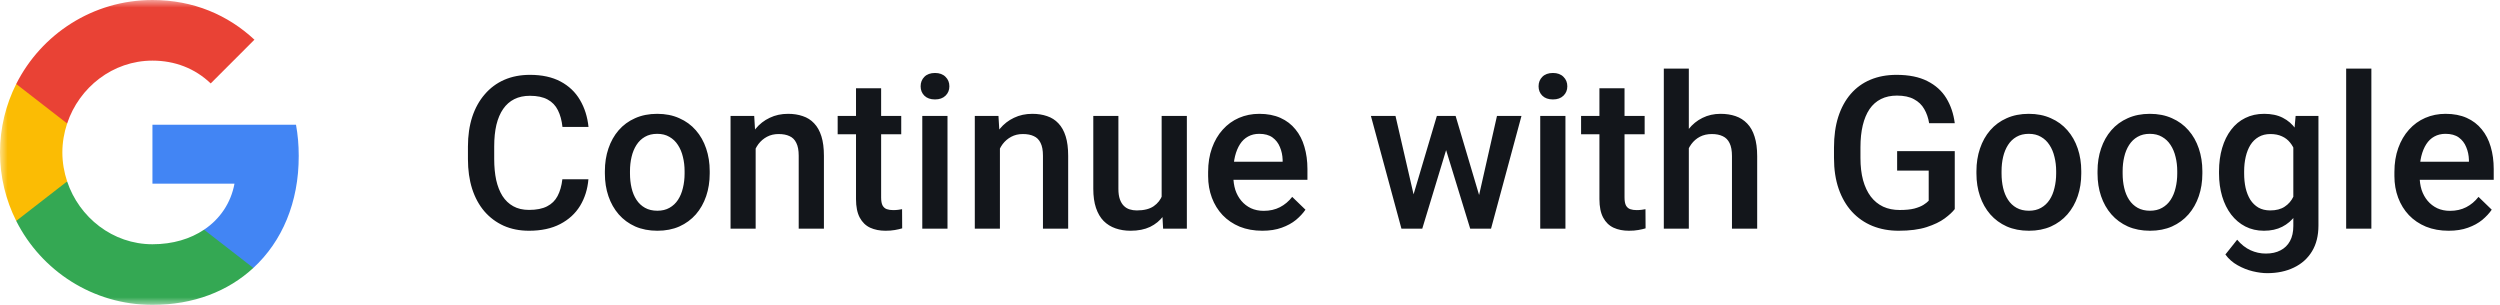 <svg width="164" height="20" viewBox="0 0 164 20" fill="none" xmlns="http://www.w3.org/2000/svg">
<mask id="mask0_38_12" style="mask-type:luminance" maskUnits="userSpaceOnUse" x="0" y="0" width="20" height="20">
<path d="M20 0H0V20H20V0Z" fill="white"/>
</mask>
<g mask="url(#mask0_38_12)">
<path d="M19.6 10.227C19.6 9.518 19.536 8.836 19.418 8.182H10V12.05H15.382C15.15 13.3 14.445 14.359 13.386 15.068V17.577H16.618C18.509 15.836 19.6 13.273 19.6 10.227Z" fill="#4285F4"/>
<path d="M10 20C12.7 20 14.963 19.105 16.618 17.577L13.386 15.068C12.491 15.668 11.345 16.023 10 16.023C7.395 16.023 5.191 14.264 4.404 11.9H1.063V14.491C2.709 17.759 6.091 20 10 20Z" fill="#34A853"/>
<path d="M4.404 11.9C4.205 11.3 4.091 10.659 4.091 10C4.091 9.341 4.205 8.7 4.404 8.1V5.509H1.064C0.386 6.859 0 8.386 0 10C0 11.614 0.386 13.141 1.064 14.491L4.404 11.9Z" fill="#FBBC04"/>
<path d="M10 3.977C11.468 3.977 12.786 4.482 13.823 5.473L16.691 2.604C14.959 0.991 12.695 0 10 0C6.091 0 2.709 2.241 1.063 5.509L4.404 8.1C5.191 5.736 7.395 3.977 10 3.977Z" fill="#E94235"/>
</g>
<path d="M36.891 11.76H38.6C38.545 12.412 38.363 12.992 38.053 13.503C37.743 14.009 37.308 14.408 36.747 14.699C36.187 14.991 35.505 15.137 34.703 15.137C34.088 15.137 33.534 15.027 33.042 14.809C32.55 14.585 32.128 14.271 31.777 13.865C31.426 13.455 31.158 12.961 30.971 12.382C30.788 11.803 30.697 11.156 30.697 10.44V9.613C30.697 8.898 30.791 8.251 30.977 7.672C31.169 7.093 31.442 6.599 31.798 6.189C32.153 5.774 32.579 5.457 33.076 5.238C33.578 5.019 34.14 4.91 34.765 4.91C35.558 4.91 36.227 5.056 36.774 5.348C37.321 5.639 37.745 6.043 38.046 6.558C38.351 7.073 38.538 7.663 38.606 8.328H36.898C36.852 7.9 36.752 7.533 36.597 7.228C36.446 6.922 36.223 6.69 35.927 6.53C35.63 6.366 35.243 6.284 34.765 6.284C34.373 6.284 34.031 6.357 33.739 6.503C33.448 6.649 33.204 6.863 33.008 7.146C32.812 7.428 32.664 7.777 32.563 8.191C32.468 8.602 32.42 9.071 32.42 9.6V10.44C32.42 10.942 32.463 11.398 32.55 11.808C32.641 12.213 32.778 12.562 32.96 12.854C33.147 13.145 33.384 13.371 33.671 13.53C33.958 13.69 34.302 13.77 34.703 13.77C35.191 13.77 35.585 13.692 35.886 13.537C36.191 13.382 36.421 13.157 36.576 12.86C36.736 12.56 36.84 12.193 36.891 11.76ZM39.68 11.384V11.227C39.68 10.693 39.757 10.199 39.912 9.743C40.067 9.283 40.29 8.884 40.582 8.547C40.878 8.205 41.238 7.941 41.662 7.754C42.09 7.562 42.574 7.467 43.111 7.467C43.654 7.467 44.137 7.562 44.56 7.754C44.989 7.941 45.351 8.205 45.648 8.547C45.944 8.884 46.169 9.283 46.324 9.743C46.479 10.199 46.557 10.693 46.557 11.227V11.384C46.557 11.917 46.479 12.412 46.324 12.867C46.169 13.323 45.944 13.722 45.648 14.063C45.351 14.401 44.991 14.665 44.567 14.856C44.144 15.043 43.663 15.137 43.125 15.137C42.583 15.137 42.097 15.043 41.669 14.856C41.245 14.665 40.885 14.401 40.589 14.063C40.293 13.722 40.067 13.323 39.912 12.867C39.757 12.412 39.68 11.917 39.68 11.384ZM41.327 11.227V11.384C41.327 11.716 41.361 12.031 41.43 12.327C41.498 12.623 41.605 12.883 41.751 13.106C41.897 13.33 42.084 13.505 42.312 13.633C42.539 13.76 42.81 13.824 43.125 13.824C43.43 13.824 43.695 13.76 43.918 13.633C44.146 13.505 44.333 13.33 44.478 13.106C44.624 12.883 44.731 12.623 44.8 12.327C44.873 12.031 44.909 11.716 44.909 11.384V11.227C44.909 10.898 44.873 10.588 44.8 10.297C44.731 10.001 44.622 9.739 44.472 9.511C44.326 9.283 44.139 9.105 43.911 8.977C43.688 8.845 43.421 8.779 43.111 8.779C42.801 8.779 42.533 8.845 42.305 8.977C42.081 9.105 41.897 9.283 41.751 9.511C41.605 9.739 41.498 10.001 41.43 10.297C41.361 10.588 41.327 10.898 41.327 11.227ZM49.571 9.183V15H47.924V7.604H49.476L49.571 9.183ZM49.277 11.028L48.744 11.021C48.749 10.497 48.822 10.017 48.963 9.579C49.109 9.142 49.309 8.766 49.565 8.451C49.824 8.137 50.134 7.895 50.494 7.727C50.854 7.553 51.255 7.467 51.697 7.467C52.053 7.467 52.374 7.517 52.661 7.617C52.953 7.713 53.201 7.87 53.406 8.089C53.616 8.308 53.775 8.592 53.885 8.943C53.994 9.29 54.049 9.716 54.049 10.222V15H52.395V10.215C52.395 9.859 52.342 9.579 52.237 9.374C52.137 9.164 51.989 9.016 51.793 8.93C51.602 8.838 51.362 8.793 51.075 8.793C50.793 8.793 50.54 8.852 50.316 8.971C50.093 9.089 49.904 9.251 49.749 9.456C49.599 9.661 49.482 9.898 49.4 10.167C49.318 10.436 49.277 10.723 49.277 11.028ZM59.121 7.604V8.807H54.951V7.604H59.121ZM56.154 5.792H57.802V12.956C57.802 13.184 57.834 13.359 57.898 13.482C57.966 13.601 58.059 13.681 58.178 13.722C58.296 13.763 58.435 13.783 58.595 13.783C58.709 13.783 58.818 13.776 58.923 13.763C59.028 13.749 59.112 13.735 59.176 13.722L59.183 14.979C59.046 15.021 58.886 15.057 58.704 15.089C58.526 15.121 58.321 15.137 58.089 15.137C57.711 15.137 57.376 15.071 57.084 14.938C56.792 14.802 56.565 14.581 56.4 14.275C56.236 13.97 56.154 13.565 56.154 13.059V5.792ZM62.156 7.604V15H60.502V7.604H62.156ZM60.393 5.662C60.393 5.412 60.475 5.204 60.639 5.04C60.807 4.871 61.04 4.787 61.336 4.787C61.628 4.787 61.858 4.871 62.026 5.04C62.195 5.204 62.279 5.412 62.279 5.662C62.279 5.908 62.195 6.113 62.026 6.277C61.858 6.441 61.628 6.523 61.336 6.523C61.04 6.523 60.807 6.441 60.639 6.277C60.475 6.113 60.393 5.908 60.393 5.662ZM65.595 9.183V15H63.947V7.604H65.499L65.595 9.183ZM65.301 11.028L64.768 11.021C64.772 10.497 64.845 10.017 64.986 9.579C65.132 9.142 65.333 8.766 65.588 8.451C65.848 8.137 66.158 7.895 66.518 7.727C66.878 7.553 67.279 7.467 67.721 7.467C68.076 7.467 68.397 7.517 68.685 7.617C68.976 7.713 69.225 7.87 69.43 8.089C69.639 8.308 69.799 8.592 69.908 8.943C70.018 9.29 70.072 9.716 70.072 10.222V15H68.418V10.215C68.418 9.859 68.366 9.579 68.261 9.374C68.16 9.164 68.012 9.016 67.816 8.93C67.625 8.838 67.386 8.793 67.099 8.793C66.816 8.793 66.563 8.852 66.34 8.971C66.117 9.089 65.927 9.251 65.772 9.456C65.622 9.661 65.506 9.898 65.424 10.167C65.342 10.436 65.301 10.723 65.301 11.028ZM76.204 13.257V7.604H77.858V15H76.3L76.204 13.257ZM76.436 11.719L76.99 11.705C76.99 12.202 76.936 12.66 76.826 13.079C76.717 13.494 76.548 13.856 76.32 14.166C76.092 14.471 75.801 14.711 75.445 14.884C75.09 15.052 74.664 15.137 74.167 15.137C73.807 15.137 73.477 15.084 73.176 14.979C72.875 14.875 72.615 14.713 72.397 14.494C72.182 14.275 72.016 13.991 71.897 13.64C71.779 13.289 71.72 12.87 71.72 12.382V7.604H73.367V12.396C73.367 12.664 73.399 12.89 73.463 13.072C73.527 13.25 73.613 13.394 73.723 13.503C73.832 13.612 73.96 13.69 74.106 13.735C74.251 13.781 74.406 13.804 74.57 13.804C75.04 13.804 75.409 13.713 75.678 13.53C75.951 13.343 76.145 13.093 76.259 12.778C76.377 12.464 76.436 12.111 76.436 11.719ZM82.808 15.137C82.261 15.137 81.766 15.048 81.324 14.87C80.887 14.688 80.513 14.435 80.203 14.111C79.898 13.788 79.663 13.407 79.499 12.97C79.335 12.532 79.253 12.06 79.253 11.555V11.281C79.253 10.703 79.337 10.178 79.506 9.709C79.674 9.24 79.909 8.838 80.21 8.506C80.511 8.169 80.866 7.911 81.276 7.733C81.686 7.556 82.131 7.467 82.609 7.467C83.138 7.467 83.601 7.556 83.997 7.733C84.394 7.911 84.722 8.162 84.981 8.485C85.246 8.804 85.442 9.185 85.569 9.627C85.701 10.069 85.768 10.557 85.768 11.09V11.794H80.053V10.611H84.141V10.481C84.132 10.185 84.072 9.907 83.963 9.648C83.858 9.388 83.696 9.178 83.478 9.019C83.259 8.859 82.967 8.779 82.603 8.779C82.329 8.779 82.085 8.838 81.871 8.957C81.662 9.071 81.486 9.237 81.345 9.456C81.204 9.675 81.094 9.939 81.017 10.249C80.944 10.554 80.907 10.898 80.907 11.281V11.555C80.907 11.878 80.951 12.179 81.037 12.457C81.128 12.73 81.26 12.97 81.434 13.175C81.607 13.38 81.816 13.542 82.062 13.66C82.309 13.774 82.589 13.831 82.903 13.831C83.3 13.831 83.653 13.751 83.963 13.592C84.273 13.432 84.542 13.207 84.769 12.915L85.638 13.756C85.478 13.988 85.271 14.212 85.016 14.426C84.76 14.635 84.448 14.806 84.079 14.938C83.715 15.071 83.291 15.137 82.808 15.137ZM92.549 13.359L94.258 7.604H95.311L95.023 9.326L93.301 15H92.357L92.549 13.359ZM91.544 7.604L92.877 13.387L92.986 15H91.934L89.931 7.604H91.544ZM96.91 13.318L98.202 7.604H99.809L97.812 15H96.76L96.91 13.318ZM95.488 7.604L97.177 13.291L97.389 15H96.445L94.702 9.319L94.415 7.604H95.488ZM102.693 7.604V15H101.039V7.604H102.693ZM100.93 5.662C100.93 5.412 101.012 5.204 101.176 5.04C101.344 4.871 101.577 4.787 101.873 4.787C102.165 4.787 102.395 4.871 102.563 5.04C102.732 5.204 102.816 5.412 102.816 5.662C102.816 5.908 102.732 6.113 102.563 6.277C102.395 6.441 102.165 6.523 101.873 6.523C101.577 6.523 101.344 6.441 101.176 6.277C101.012 6.113 100.93 5.908 100.93 5.662ZM107.889 7.604V8.807H103.719V7.604H107.889ZM104.922 5.792H106.569V12.956C106.569 13.184 106.601 13.359 106.665 13.482C106.733 13.601 106.827 13.681 106.945 13.722C107.064 13.763 107.203 13.783 107.362 13.783C107.476 13.783 107.586 13.776 107.69 13.763C107.795 13.749 107.88 13.735 107.943 13.722L107.95 14.979C107.813 15.021 107.654 15.057 107.472 15.089C107.294 15.121 107.089 15.137 106.856 15.137C106.478 15.137 106.143 15.071 105.852 14.938C105.56 14.802 105.332 14.581 105.168 14.275C105.004 13.97 104.922 13.565 104.922 13.059V5.792ZM110.787 4.5V15H109.146V4.5H110.787ZM110.5 11.028L109.967 11.021C109.971 10.511 110.042 10.039 110.179 9.606C110.32 9.174 110.516 8.797 110.767 8.479C111.022 8.155 111.327 7.907 111.683 7.733C112.038 7.556 112.432 7.467 112.865 7.467C113.23 7.467 113.558 7.517 113.85 7.617C114.146 7.717 114.401 7.879 114.615 8.102C114.829 8.321 114.991 8.608 115.101 8.964C115.215 9.315 115.271 9.743 115.271 10.249V15H113.617V10.235C113.617 9.88 113.565 9.597 113.46 9.388C113.36 9.178 113.212 9.028 113.016 8.937C112.82 8.841 112.58 8.793 112.298 8.793C112.002 8.793 111.74 8.852 111.512 8.971C111.288 9.089 111.102 9.251 110.951 9.456C110.801 9.661 110.687 9.898 110.609 10.167C110.536 10.436 110.5 10.723 110.5 11.028ZM128.232 9.914V13.715C128.091 13.902 127.87 14.107 127.569 14.33C127.273 14.549 126.879 14.738 126.387 14.898C125.895 15.057 125.282 15.137 124.548 15.137C123.924 15.137 123.352 15.032 122.832 14.822C122.312 14.608 121.864 14.296 121.485 13.886C121.112 13.476 120.822 12.977 120.617 12.389C120.412 11.796 120.31 11.122 120.31 10.365V9.675C120.31 8.923 120.403 8.253 120.59 7.665C120.781 7.073 121.055 6.571 121.41 6.161C121.766 5.751 122.194 5.441 122.695 5.231C123.201 5.017 123.773 4.91 124.411 4.91C125.227 4.91 125.901 5.047 126.435 5.32C126.972 5.589 127.387 5.963 127.679 6.441C127.97 6.92 128.155 7.467 128.232 8.082H126.551C126.496 7.736 126.389 7.426 126.229 7.152C126.075 6.879 125.851 6.665 125.56 6.51C125.272 6.35 124.899 6.271 124.438 6.271C124.042 6.271 123.693 6.346 123.393 6.496C123.092 6.646 122.841 6.867 122.641 7.159C122.445 7.451 122.297 7.806 122.196 8.226C122.096 8.645 122.046 9.123 122.046 9.661V10.365C122.046 10.912 122.103 11.398 122.217 11.821C122.335 12.245 122.504 12.603 122.723 12.895C122.946 13.186 123.217 13.407 123.536 13.558C123.855 13.704 124.215 13.776 124.616 13.776C125.008 13.776 125.329 13.745 125.58 13.681C125.831 13.612 126.029 13.533 126.175 13.441C126.325 13.346 126.441 13.255 126.523 13.168V11.192H124.452V9.914H128.232ZM129.654 11.384V11.227C129.654 10.693 129.732 10.199 129.887 9.743C130.042 9.283 130.265 8.884 130.557 8.547C130.853 8.205 131.213 7.941 131.637 7.754C132.065 7.562 132.548 7.467 133.086 7.467C133.628 7.467 134.111 7.562 134.535 7.754C134.964 7.941 135.326 8.205 135.622 8.547C135.918 8.884 136.144 9.283 136.299 9.743C136.454 10.199 136.531 10.693 136.531 11.227V11.384C136.531 11.917 136.454 12.412 136.299 12.867C136.144 13.323 135.918 13.722 135.622 14.063C135.326 14.401 134.966 14.665 134.542 14.856C134.118 15.043 133.637 15.137 133.1 15.137C132.557 15.137 132.072 15.043 131.644 14.856C131.22 14.665 130.86 14.401 130.563 14.063C130.267 13.722 130.042 13.323 129.887 12.867C129.732 12.412 129.654 11.917 129.654 11.384ZM131.302 11.227V11.384C131.302 11.716 131.336 12.031 131.404 12.327C131.473 12.623 131.58 12.883 131.726 13.106C131.871 13.33 132.058 13.505 132.286 13.633C132.514 13.76 132.785 13.824 133.1 13.824C133.405 13.824 133.669 13.76 133.893 13.633C134.12 13.505 134.307 13.33 134.453 13.106C134.599 12.883 134.706 12.623 134.774 12.327C134.847 12.031 134.884 11.716 134.884 11.384V11.227C134.884 10.898 134.847 10.588 134.774 10.297C134.706 10.001 134.597 9.739 134.446 9.511C134.3 9.283 134.114 9.105 133.886 8.977C133.662 8.845 133.396 8.779 133.086 8.779C132.776 8.779 132.507 8.845 132.279 8.977C132.056 9.105 131.871 9.283 131.726 9.511C131.58 9.739 131.473 10.001 131.404 10.297C131.336 10.588 131.302 10.898 131.302 11.227ZM137.598 11.384V11.227C137.598 10.693 137.675 10.199 137.83 9.743C137.985 9.283 138.208 8.884 138.5 8.547C138.796 8.205 139.156 7.941 139.58 7.754C140.008 7.562 140.492 7.467 141.029 7.467C141.572 7.467 142.055 7.562 142.479 7.754C142.907 7.941 143.269 8.205 143.565 8.547C143.862 8.884 144.087 9.283 144.242 9.743C144.397 10.199 144.475 10.693 144.475 11.227V11.384C144.475 11.917 144.397 12.412 144.242 12.867C144.087 13.323 143.862 13.722 143.565 14.063C143.269 14.401 142.909 14.665 142.485 14.856C142.062 15.043 141.581 15.137 141.043 15.137C140.501 15.137 140.015 15.043 139.587 14.856C139.163 14.665 138.803 14.401 138.507 14.063C138.211 13.722 137.985 13.323 137.83 12.867C137.675 12.412 137.598 11.917 137.598 11.384ZM139.245 11.227V11.384C139.245 11.716 139.279 12.031 139.348 12.327C139.416 12.623 139.523 12.883 139.669 13.106C139.815 13.33 140.002 13.505 140.229 13.633C140.457 13.76 140.729 13.824 141.043 13.824C141.348 13.824 141.613 13.76 141.836 13.633C142.064 13.505 142.251 13.33 142.396 13.106C142.542 12.883 142.649 12.623 142.718 12.327C142.791 12.031 142.827 11.716 142.827 11.384V11.227C142.827 10.898 142.791 10.588 142.718 10.297C142.649 10.001 142.54 9.739 142.39 9.511C142.244 9.283 142.057 9.105 141.829 8.977C141.606 8.845 141.339 8.779 141.029 8.779C140.719 8.779 140.451 8.845 140.223 8.977C139.999 9.105 139.815 9.283 139.669 9.511C139.523 9.739 139.416 10.001 139.348 10.297C139.279 10.588 139.245 10.898 139.245 11.227ZM150.593 7.604H152.09V14.795C152.09 15.46 151.949 16.025 151.666 16.49C151.383 16.955 150.989 17.308 150.483 17.55C149.978 17.796 149.392 17.919 148.727 17.919C148.444 17.919 148.13 17.878 147.783 17.796C147.441 17.714 147.109 17.582 146.785 17.399C146.466 17.222 146.2 16.987 145.985 16.695L146.758 15.725C147.022 16.039 147.314 16.269 147.633 16.415C147.952 16.561 148.287 16.634 148.638 16.634C149.016 16.634 149.337 16.563 149.602 16.422C149.87 16.285 150.078 16.082 150.224 15.813C150.369 15.545 150.442 15.216 150.442 14.829V9.278L150.593 7.604ZM145.568 11.384V11.24C145.568 10.68 145.637 10.169 145.773 9.709C145.91 9.244 146.106 8.845 146.361 8.513C146.617 8.175 146.926 7.918 147.291 7.74C147.656 7.558 148.068 7.467 148.528 7.467C149.007 7.467 149.415 7.553 149.752 7.727C150.094 7.9 150.379 8.148 150.606 8.472C150.834 8.791 151.012 9.174 151.14 9.62C151.272 10.062 151.37 10.554 151.434 11.097V11.555C151.374 12.083 151.274 12.566 151.133 13.004C150.992 13.441 150.805 13.82 150.572 14.139C150.34 14.458 150.053 14.704 149.711 14.877C149.374 15.05 148.975 15.137 148.515 15.137C148.063 15.137 147.656 15.043 147.291 14.856C146.931 14.67 146.621 14.408 146.361 14.07C146.106 13.733 145.91 13.337 145.773 12.881C145.637 12.421 145.568 11.921 145.568 11.384ZM147.216 11.24V11.384C147.216 11.721 147.248 12.036 147.312 12.327C147.38 12.619 147.482 12.876 147.619 13.1C147.76 13.318 147.938 13.492 148.152 13.619C148.371 13.742 148.629 13.804 148.925 13.804C149.312 13.804 149.629 13.722 149.875 13.558C150.126 13.394 150.317 13.172 150.449 12.895C150.586 12.612 150.682 12.297 150.736 11.951V10.714C150.709 10.445 150.652 10.194 150.565 9.962C150.483 9.729 150.372 9.527 150.23 9.354C150.089 9.176 149.911 9.039 149.697 8.943C149.483 8.843 149.23 8.793 148.938 8.793C148.642 8.793 148.385 8.857 148.166 8.984C147.947 9.112 147.767 9.287 147.626 9.511C147.489 9.734 147.387 9.994 147.318 10.29C147.25 10.586 147.216 10.903 147.216 11.24ZM155.562 4.5V15H153.908V4.5H155.562ZM160.628 15.137C160.081 15.137 159.587 15.048 159.145 14.87C158.707 14.688 158.333 14.435 158.023 14.111C157.718 13.788 157.483 13.407 157.319 12.97C157.155 12.532 157.073 12.06 157.073 11.555V11.281C157.073 10.703 157.158 10.178 157.326 9.709C157.495 9.24 157.729 8.838 158.03 8.506C158.331 8.169 158.687 7.911 159.097 7.733C159.507 7.556 159.951 7.467 160.43 7.467C160.958 7.467 161.421 7.556 161.817 7.733C162.214 7.911 162.542 8.162 162.802 8.485C163.066 8.804 163.262 9.185 163.39 9.627C163.522 10.069 163.588 10.557 163.588 11.09V11.794H157.873V10.611H161.961V10.481C161.952 10.185 161.893 9.907 161.783 9.648C161.678 9.388 161.517 9.178 161.298 9.019C161.079 8.859 160.787 8.779 160.423 8.779C160.149 8.779 159.906 8.838 159.691 8.957C159.482 9.071 159.306 9.237 159.165 9.456C159.024 9.675 158.914 9.939 158.837 10.249C158.764 10.554 158.728 10.898 158.728 11.281V11.555C158.728 11.878 158.771 12.179 158.857 12.457C158.949 12.73 159.081 12.97 159.254 13.175C159.427 13.38 159.637 13.542 159.883 13.66C160.129 13.774 160.409 13.831 160.724 13.831C161.12 13.831 161.473 13.751 161.783 13.592C162.093 13.432 162.362 13.207 162.59 12.915L163.458 13.756C163.299 13.988 163.091 14.212 162.836 14.426C162.581 14.635 162.269 14.806 161.899 14.938C161.535 15.071 161.111 15.137 160.628 15.137Z" fill="#13161B"/>
</svg>
